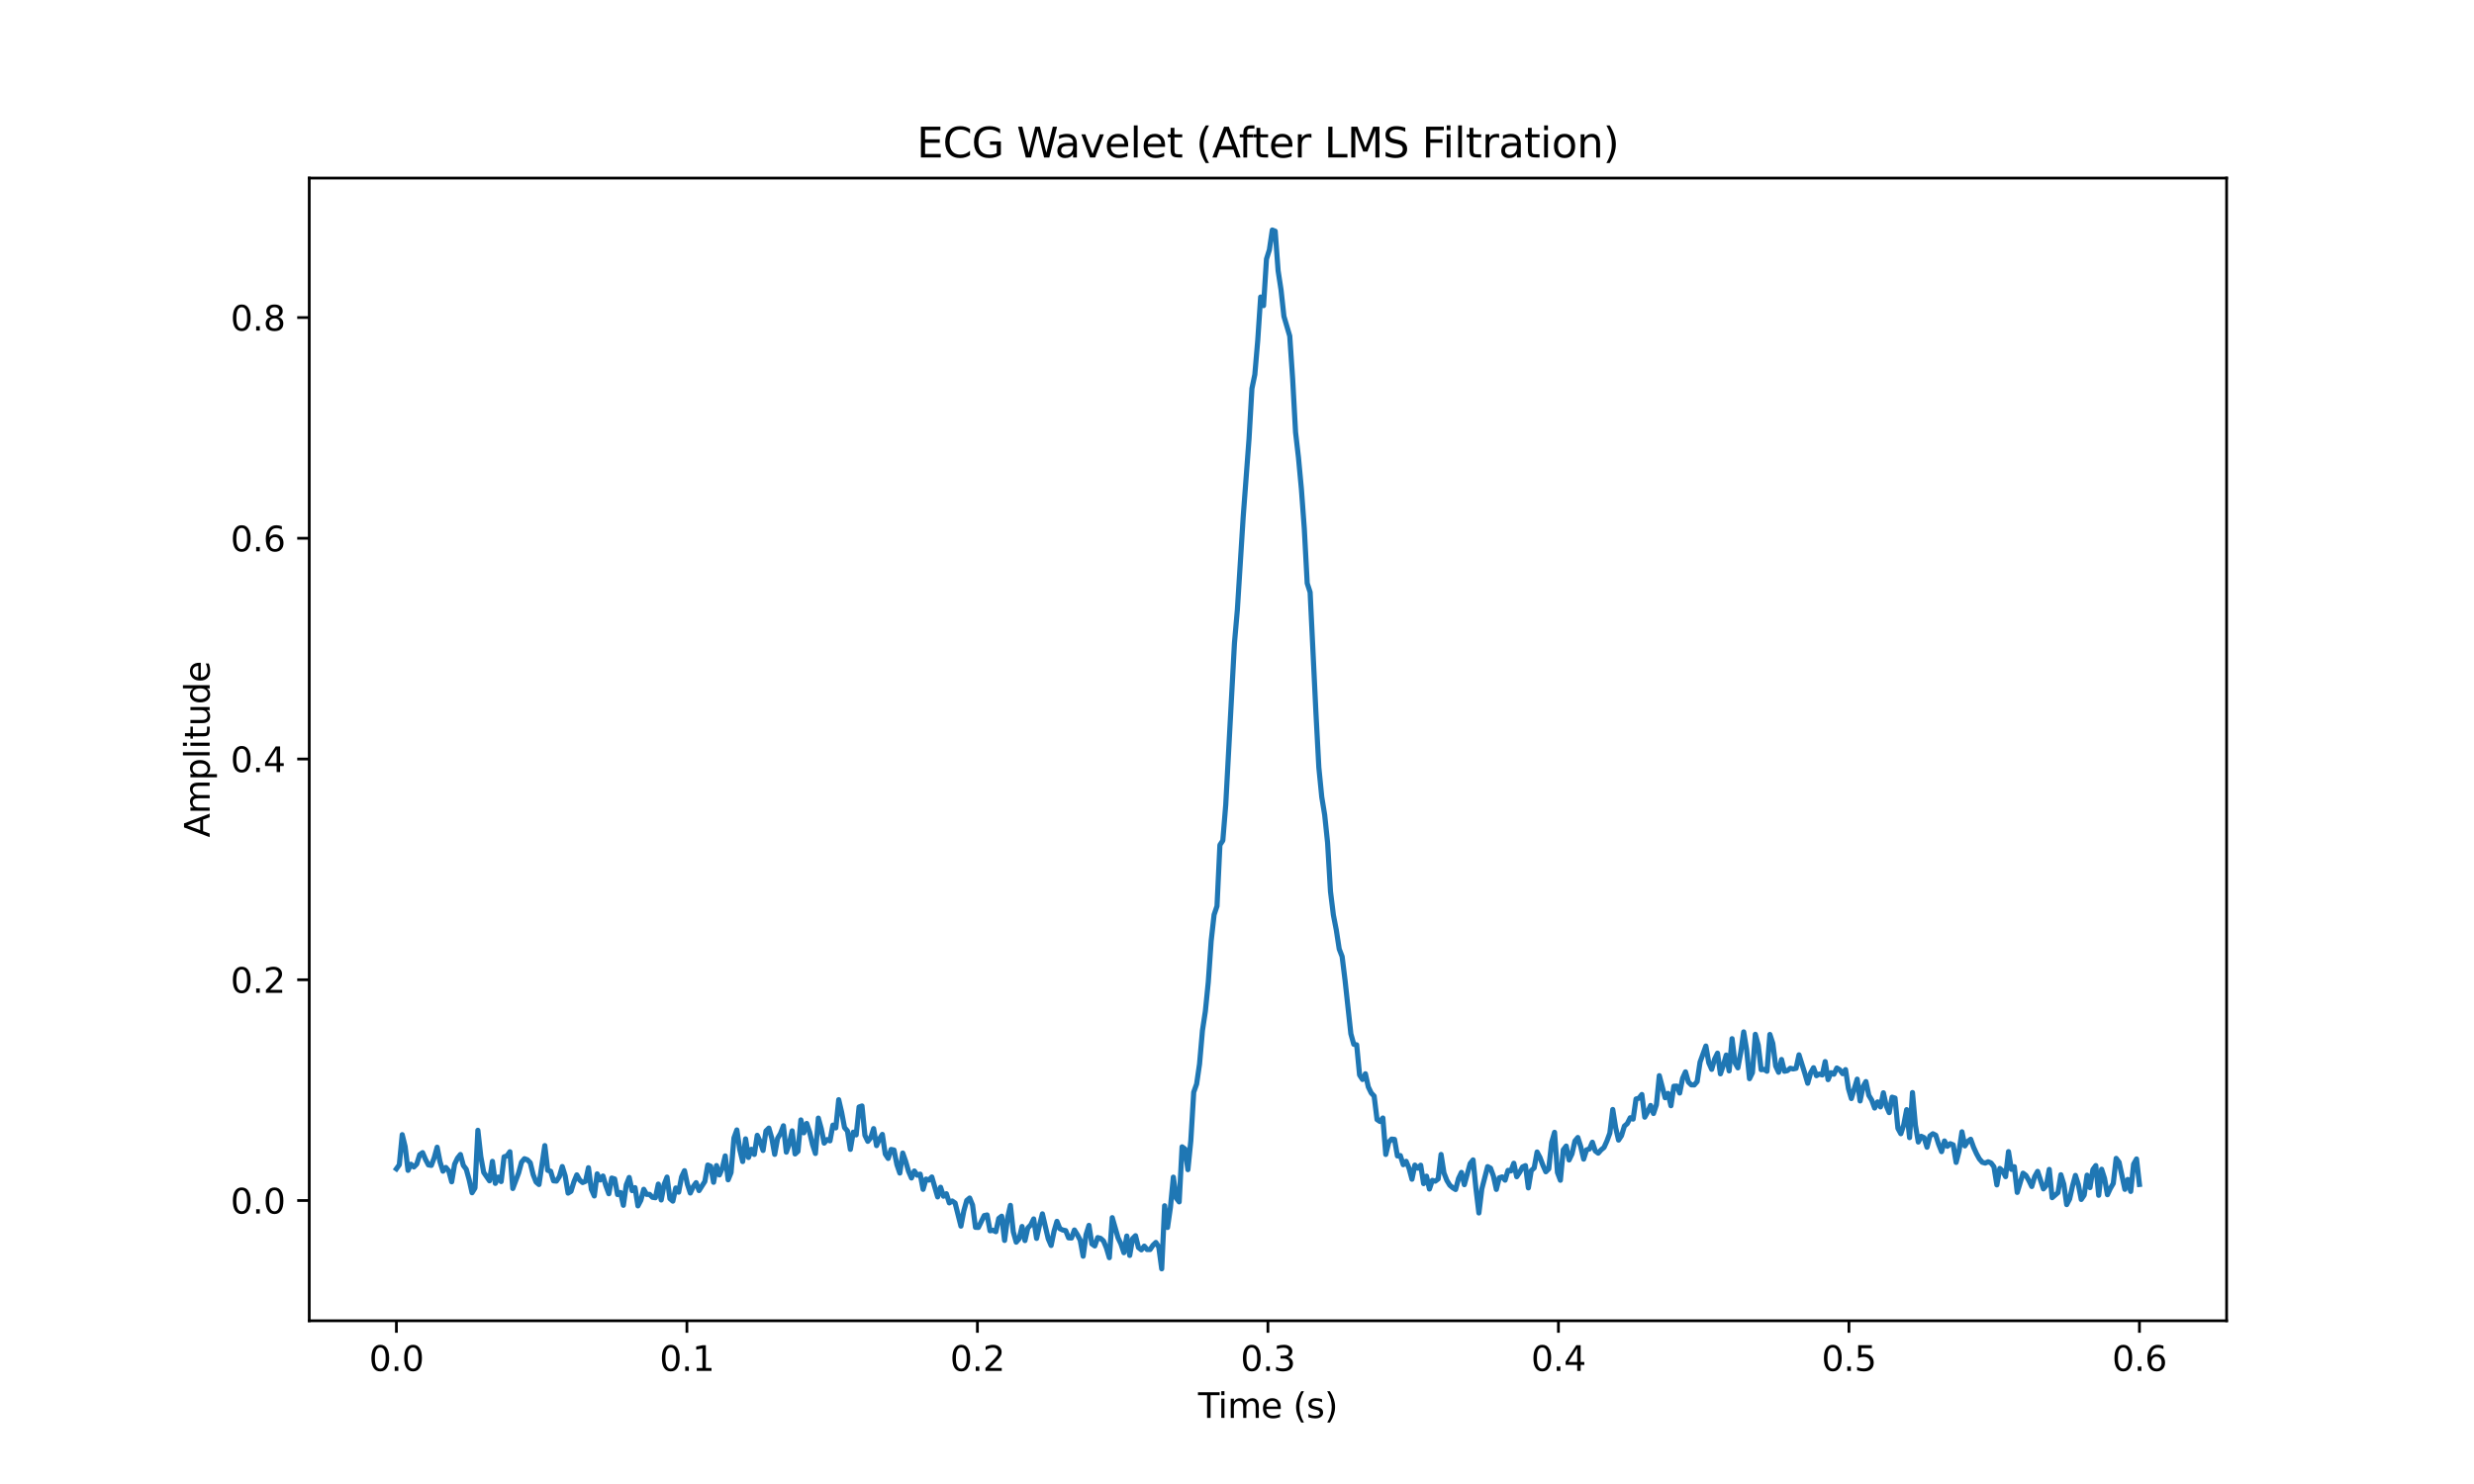 <?xml version="1.0" encoding="utf-8" standalone="no"?>
<!DOCTYPE svg PUBLIC "-//W3C//DTD SVG 1.1//EN"
  "http://www.w3.org/Graphics/SVG/1.1/DTD/svg11.dtd">
<svg xmlns:xlink="http://www.w3.org/1999/xlink" width="720pt" height="432pt" viewBox="0 0 720 432" xmlns="http://www.w3.org/2000/svg" version="1.1">
 <defs>
  <style type="text/css">*{stroke-linejoin: round; stroke-linecap: butt}</style>
 </defs>
 <g id="figure_1">
  <g id="patch_1">
   <path d="M 0 432 
L 720 432 
L 720 0 
L 0 0 
z
" style="fill: #ffffff"/>
  </g>
  <g id="axes_1">
   <g id="patch_2">
    <path d="M 90 384.48 
L 648 384.48 
L 648 51.84 
L 90 51.84 
z
" style="fill: #ffffff"/>
   </g>
   <g id="matplotlib.axis_1">
    <g id="xtick_1">
     <g id="line2d_1">
      <defs>
       <path id="mf68de58d9f" d="M 0 0 
L 0 3.5 
" style="stroke: #000000; stroke-width: 0.8"/>
      </defs>
      <g>
       <use xlink:href="#mf68de58d9f" x="115.364" y="384.48" style="stroke: #000000; stroke-width: 0.8"/>
      </g>
     </g>
     <g id="text_1">
      <!-- 0.0 -->
      <g transform="translate(107.412 399.078) scale(0.1 -0.1)">
       <defs>
        <path id="DejaVuSans-30" d="M 2034 4250 
Q 1547 4250 1301 3770 
Q 1056 3291 1056 2328 
Q 1056 1369 1301 889 
Q 1547 409 2034 409 
Q 2525 409 2770 889 
Q 3016 1369 3016 2328 
Q 3016 3291 2770 3770 
Q 2525 4250 2034 4250 
z
M 2034 4750 
Q 2819 4750 3233 4129 
Q 3647 3509 3647 2328 
Q 3647 1150 3233 529 
Q 2819 -91 2034 -91 
Q 1250 -91 836 529 
Q 422 1150 422 2328 
Q 422 3509 836 4129 
Q 1250 4750 2034 4750 
z
" transform="scale(0.016)"/>
        <path id="DejaVuSans-2e" d="M 684 794 
L 1344 794 
L 1344 0 
L 684 0 
L 684 794 
z
" transform="scale(0.016)"/>
       </defs>
       <use xlink:href="#DejaVuSans-30"/>
       <use xlink:href="#DejaVuSans-2e" x="63.623"/>
       <use xlink:href="#DejaVuSans-30" x="95.41"/>
      </g>
     </g>
    </g>
    <g id="xtick_2">
     <g id="line2d_2">
      <g>
       <use xlink:href="#mf68de58d9f" x="199.909" y="384.48" style="stroke: #000000; stroke-width: 0.8"/>
      </g>
     </g>
     <g id="text_2">
      <!-- 0.1 -->
      <g transform="translate(191.958 399.078) scale(0.1 -0.1)">
       <defs>
        <path id="DejaVuSans-31" d="M 794 531 
L 1825 531 
L 1825 4091 
L 703 3866 
L 703 4441 
L 1819 4666 
L 2450 4666 
L 2450 531 
L 3481 531 
L 3481 0 
L 794 0 
L 794 531 
z
" transform="scale(0.016)"/>
       </defs>
       <use xlink:href="#DejaVuSans-30"/>
       <use xlink:href="#DejaVuSans-2e" x="63.623"/>
       <use xlink:href="#DejaVuSans-31" x="95.41"/>
      </g>
     </g>
    </g>
    <g id="xtick_3">
     <g id="line2d_3">
      <g>
       <use xlink:href="#mf68de58d9f" x="284.455" y="384.48" style="stroke: #000000; stroke-width: 0.8"/>
      </g>
     </g>
     <g id="text_3">
      <!-- 0.2 -->
      <g transform="translate(276.503 399.078) scale(0.1 -0.1)">
       <defs>
        <path id="DejaVuSans-32" d="M 1228 531 
L 3431 531 
L 3431 0 
L 469 0 
L 469 531 
Q 828 903 1448 1529 
Q 2069 2156 2228 2338 
Q 2531 2678 2651 2914 
Q 2772 3150 2772 3378 
Q 2772 3750 2511 3984 
Q 2250 4219 1831 4219 
Q 1534 4219 1204 4116 
Q 875 4013 500 3803 
L 500 4441 
Q 881 4594 1212 4672 
Q 1544 4750 1819 4750 
Q 2544 4750 2975 4387 
Q 3406 4025 3406 3419 
Q 3406 3131 3298 2873 
Q 3191 2616 2906 2266 
Q 2828 2175 2409 1742 
Q 1991 1309 1228 531 
z
" transform="scale(0.016)"/>
       </defs>
       <use xlink:href="#DejaVuSans-30"/>
       <use xlink:href="#DejaVuSans-2e" x="63.623"/>
       <use xlink:href="#DejaVuSans-32" x="95.41"/>
      </g>
     </g>
    </g>
    <g id="xtick_4">
     <g id="line2d_4">
      <g>
       <use xlink:href="#mf68de58d9f" x="369" y="384.48" style="stroke: #000000; stroke-width: 0.8"/>
      </g>
     </g>
     <g id="text_4">
      <!-- 0.3 -->
      <g transform="translate(361.048 399.078) scale(0.1 -0.1)">
       <defs>
        <path id="DejaVuSans-33" d="M 2597 2516 
Q 3050 2419 3304 2112 
Q 3559 1806 3559 1356 
Q 3559 666 3084 287 
Q 2609 -91 1734 -91 
Q 1441 -91 1130 -33 
Q 819 25 488 141 
L 488 750 
Q 750 597 1062 519 
Q 1375 441 1716 441 
Q 2309 441 2620 675 
Q 2931 909 2931 1356 
Q 2931 1769 2642 2001 
Q 2353 2234 1838 2234 
L 1294 2234 
L 1294 2753 
L 1863 2753 
Q 2328 2753 2575 2939 
Q 2822 3125 2822 3475 
Q 2822 3834 2567 4026 
Q 2313 4219 1838 4219 
Q 1578 4219 1281 4162 
Q 984 4106 628 3988 
L 628 4550 
Q 988 4650 1302 4700 
Q 1616 4750 1894 4750 
Q 2613 4750 3031 4423 
Q 3450 4097 3450 3541 
Q 3450 3153 3228 2886 
Q 3006 2619 2597 2516 
z
" transform="scale(0.016)"/>
       </defs>
       <use xlink:href="#DejaVuSans-30"/>
       <use xlink:href="#DejaVuSans-2e" x="63.623"/>
       <use xlink:href="#DejaVuSans-33" x="95.41"/>
      </g>
     </g>
    </g>
    <g id="xtick_5">
     <g id="line2d_5">
      <g>
       <use xlink:href="#mf68de58d9f" x="453.545" y="384.48" style="stroke: #000000; stroke-width: 0.8"/>
      </g>
     </g>
     <g id="text_5">
      <!-- 0.4 -->
      <g transform="translate(445.594 399.078) scale(0.1 -0.1)">
       <defs>
        <path id="DejaVuSans-34" d="M 2419 4116 
L 825 1625 
L 2419 1625 
L 2419 4116 
z
M 2253 4666 
L 3047 4666 
L 3047 1625 
L 3713 1625 
L 3713 1100 
L 3047 1100 
L 3047 0 
L 2419 0 
L 2419 1100 
L 313 1100 
L 313 1709 
L 2253 4666 
z
" transform="scale(0.016)"/>
       </defs>
       <use xlink:href="#DejaVuSans-30"/>
       <use xlink:href="#DejaVuSans-2e" x="63.623"/>
       <use xlink:href="#DejaVuSans-34" x="95.41"/>
      </g>
     </g>
    </g>
    <g id="xtick_6">
     <g id="line2d_6">
      <g>
       <use xlink:href="#mf68de58d9f" x="538.091" y="384.48" style="stroke: #000000; stroke-width: 0.8"/>
      </g>
     </g>
     <g id="text_6">
      <!-- 0.5 -->
      <g transform="translate(530.139 399.078) scale(0.1 -0.1)">
       <defs>
        <path id="DejaVuSans-35" d="M 691 4666 
L 3169 4666 
L 3169 4134 
L 1269 4134 
L 1269 2991 
Q 1406 3038 1543 3061 
Q 1681 3084 1819 3084 
Q 2600 3084 3056 2656 
Q 3513 2228 3513 1497 
Q 3513 744 3044 326 
Q 2575 -91 1722 -91 
Q 1428 -91 1123 -41 
Q 819 9 494 109 
L 494 744 
Q 775 591 1075 516 
Q 1375 441 1709 441 
Q 2250 441 2565 725 
Q 2881 1009 2881 1497 
Q 2881 1984 2565 2268 
Q 2250 2553 1709 2553 
Q 1456 2553 1204 2497 
Q 953 2441 691 2322 
L 691 4666 
z
" transform="scale(0.016)"/>
       </defs>
       <use xlink:href="#DejaVuSans-30"/>
       <use xlink:href="#DejaVuSans-2e" x="63.623"/>
       <use xlink:href="#DejaVuSans-35" x="95.41"/>
      </g>
     </g>
    </g>
    <g id="xtick_7">
     <g id="line2d_7">
      <g>
       <use xlink:href="#mf68de58d9f" x="622.636" y="384.48" style="stroke: #000000; stroke-width: 0.8"/>
      </g>
     </g>
     <g id="text_7">
      <!-- 0.6 -->
      <g transform="translate(614.685 399.078) scale(0.1 -0.1)">
       <defs>
        <path id="DejaVuSans-36" d="M 2113 2584 
Q 1688 2584 1439 2293 
Q 1191 2003 1191 1497 
Q 1191 994 1439 701 
Q 1688 409 2113 409 
Q 2538 409 2786 701 
Q 3034 994 3034 1497 
Q 3034 2003 2786 2293 
Q 2538 2584 2113 2584 
z
M 3366 4563 
L 3366 3988 
Q 3128 4100 2886 4159 
Q 2644 4219 2406 4219 
Q 1781 4219 1451 3797 
Q 1122 3375 1075 2522 
Q 1259 2794 1537 2939 
Q 1816 3084 2150 3084 
Q 2853 3084 3261 2657 
Q 3669 2231 3669 1497 
Q 3669 778 3244 343 
Q 2819 -91 2113 -91 
Q 1303 -91 875 529 
Q 447 1150 447 2328 
Q 447 3434 972 4092 
Q 1497 4750 2381 4750 
Q 2619 4750 2861 4703 
Q 3103 4656 3366 4563 
z
" transform="scale(0.016)"/>
       </defs>
       <use xlink:href="#DejaVuSans-30"/>
       <use xlink:href="#DejaVuSans-2e" x="63.623"/>
       <use xlink:href="#DejaVuSans-36" x="95.41"/>
      </g>
     </g>
    </g>
    <g id="text_8">
     <!-- Time (s) -->
     <g transform="translate(348.671 412.757) scale(0.1 -0.1)">
      <defs>
       <path id="DejaVuSans-54" d="M -19 4666 
L 3928 4666 
L 3928 4134 
L 2272 4134 
L 2272 0 
L 1638 0 
L 1638 4134 
L -19 4134 
L -19 4666 
z
" transform="scale(0.016)"/>
       <path id="DejaVuSans-69" d="M 603 3500 
L 1178 3500 
L 1178 0 
L 603 0 
L 603 3500 
z
M 603 4863 
L 1178 4863 
L 1178 4134 
L 603 4134 
L 603 4863 
z
" transform="scale(0.016)"/>
       <path id="DejaVuSans-6d" d="M 3328 2828 
Q 3544 3216 3844 3400 
Q 4144 3584 4550 3584 
Q 5097 3584 5394 3201 
Q 5691 2819 5691 2113 
L 5691 0 
L 5113 0 
L 5113 2094 
Q 5113 2597 4934 2840 
Q 4756 3084 4391 3084 
Q 3944 3084 3684 2787 
Q 3425 2491 3425 1978 
L 3425 0 
L 2847 0 
L 2847 2094 
Q 2847 2600 2669 2842 
Q 2491 3084 2119 3084 
Q 1678 3084 1418 2786 
Q 1159 2488 1159 1978 
L 1159 0 
L 581 0 
L 581 3500 
L 1159 3500 
L 1159 2956 
Q 1356 3278 1631 3431 
Q 1906 3584 2284 3584 
Q 2666 3584 2933 3390 
Q 3200 3197 3328 2828 
z
" transform="scale(0.016)"/>
       <path id="DejaVuSans-65" d="M 3597 1894 
L 3597 1613 
L 953 1613 
Q 991 1019 1311 708 
Q 1631 397 2203 397 
Q 2534 397 2845 478 
Q 3156 559 3463 722 
L 3463 178 
Q 3153 47 2828 -22 
Q 2503 -91 2169 -91 
Q 1331 -91 842 396 
Q 353 884 353 1716 
Q 353 2575 817 3079 
Q 1281 3584 2069 3584 
Q 2775 3584 3186 3129 
Q 3597 2675 3597 1894 
z
M 3022 2063 
Q 3016 2534 2758 2815 
Q 2500 3097 2075 3097 
Q 1594 3097 1305 2825 
Q 1016 2553 972 2059 
L 3022 2063 
z
" transform="scale(0.016)"/>
       <path id="DejaVuSans-20" transform="scale(0.016)"/>
       <path id="DejaVuSans-28" d="M 1984 4856 
Q 1566 4138 1362 3434 
Q 1159 2731 1159 2009 
Q 1159 1288 1364 580 
Q 1569 -128 1984 -844 
L 1484 -844 
Q 1016 -109 783 600 
Q 550 1309 550 2009 
Q 550 2706 781 3412 
Q 1013 4119 1484 4856 
L 1984 4856 
z
" transform="scale(0.016)"/>
       <path id="DejaVuSans-73" d="M 2834 3397 
L 2834 2853 
Q 2591 2978 2328 3040 
Q 2066 3103 1784 3103 
Q 1356 3103 1142 2972 
Q 928 2841 928 2578 
Q 928 2378 1081 2264 
Q 1234 2150 1697 2047 
L 1894 2003 
Q 2506 1872 2764 1633 
Q 3022 1394 3022 966 
Q 3022 478 2636 193 
Q 2250 -91 1575 -91 
Q 1294 -91 989 -36 
Q 684 19 347 128 
L 347 722 
Q 666 556 975 473 
Q 1284 391 1588 391 
Q 1994 391 2212 530 
Q 2431 669 2431 922 
Q 2431 1156 2273 1281 
Q 2116 1406 1581 1522 
L 1381 1569 
Q 847 1681 609 1914 
Q 372 2147 372 2553 
Q 372 3047 722 3315 
Q 1072 3584 1716 3584 
Q 2034 3584 2315 3537 
Q 2597 3491 2834 3397 
z
" transform="scale(0.016)"/>
       <path id="DejaVuSans-29" d="M 513 4856 
L 1013 4856 
Q 1481 4119 1714 3412 
Q 1947 2706 1947 2009 
Q 1947 1309 1714 600 
Q 1481 -109 1013 -844 
L 513 -844 
Q 928 -128 1133 580 
Q 1338 1288 1338 2009 
Q 1338 2731 1133 3434 
Q 928 4138 513 4856 
z
" transform="scale(0.016)"/>
      </defs>
      <use xlink:href="#DejaVuSans-54"/>
      <use xlink:href="#DejaVuSans-69" x="57.959"/>
      <use xlink:href="#DejaVuSans-6d" x="85.742"/>
      <use xlink:href="#DejaVuSans-65" x="183.154"/>
      <use xlink:href="#DejaVuSans-20" x="244.678"/>
      <use xlink:href="#DejaVuSans-28" x="276.465"/>
      <use xlink:href="#DejaVuSans-73" x="315.479"/>
      <use xlink:href="#DejaVuSans-29" x="367.578"/>
     </g>
    </g>
   </g>
   <g id="matplotlib.axis_2">
    <g id="ytick_1">
     <g id="line2d_8">
      <defs>
       <path id="m32a25608e4" d="M 0 0 
L -3.5 0 
" style="stroke: #000000; stroke-width: 0.8"/>
      </defs>
      <g>
       <use xlink:href="#m32a25608e4" x="90" y="349.472" style="stroke: #000000; stroke-width: 0.8"/>
      </g>
     </g>
     <g id="text_9">
      <!-- 0.0 -->
      <g transform="translate(67.097 353.272) scale(0.1 -0.1)">
       <use xlink:href="#DejaVuSans-30"/>
       <use xlink:href="#DejaVuSans-2e" x="63.623"/>
       <use xlink:href="#DejaVuSans-30" x="95.41"/>
      </g>
     </g>
    </g>
    <g id="ytick_2">
     <g id="line2d_9">
      <g>
       <use xlink:href="#m32a25608e4" x="90" y="285.214" style="stroke: #000000; stroke-width: 0.8"/>
      </g>
     </g>
     <g id="text_10">
      <!-- 0.2 -->
      <g transform="translate(67.097 289.013) scale(0.1 -0.1)">
       <use xlink:href="#DejaVuSans-30"/>
       <use xlink:href="#DejaVuSans-2e" x="63.623"/>
       <use xlink:href="#DejaVuSans-32" x="95.41"/>
      </g>
     </g>
    </g>
    <g id="ytick_3">
     <g id="line2d_10">
      <g>
       <use xlink:href="#m32a25608e4" x="90" y="220.956" style="stroke: #000000; stroke-width: 0.8"/>
      </g>
     </g>
     <g id="text_11">
      <!-- 0.4 -->
      <g transform="translate(67.097 224.755) scale(0.1 -0.1)">
       <use xlink:href="#DejaVuSans-30"/>
       <use xlink:href="#DejaVuSans-2e" x="63.623"/>
       <use xlink:href="#DejaVuSans-34" x="95.41"/>
      </g>
     </g>
    </g>
    <g id="ytick_4">
     <g id="line2d_11">
      <g>
       <use xlink:href="#m32a25608e4" x="90" y="156.698" style="stroke: #000000; stroke-width: 0.8"/>
      </g>
     </g>
     <g id="text_12">
      <!-- 0.6 -->
      <g transform="translate(67.097 160.497) scale(0.1 -0.1)">
       <use xlink:href="#DejaVuSans-30"/>
       <use xlink:href="#DejaVuSans-2e" x="63.623"/>
       <use xlink:href="#DejaVuSans-36" x="95.41"/>
      </g>
     </g>
    </g>
    <g id="ytick_5">
     <g id="line2d_12">
      <g>
       <use xlink:href="#m32a25608e4" x="90" y="92.439" style="stroke: #000000; stroke-width: 0.8"/>
      </g>
     </g>
     <g id="text_13">
      <!-- 0.8 -->
      <g transform="translate(67.097 96.238) scale(0.1 -0.1)">
       <defs>
        <path id="DejaVuSans-38" d="M 2034 2216 
Q 1584 2216 1326 1975 
Q 1069 1734 1069 1313 
Q 1069 891 1326 650 
Q 1584 409 2034 409 
Q 2484 409 2743 651 
Q 3003 894 3003 1313 
Q 3003 1734 2745 1975 
Q 2488 2216 2034 2216 
z
M 1403 2484 
Q 997 2584 770 2862 
Q 544 3141 544 3541 
Q 544 4100 942 4425 
Q 1341 4750 2034 4750 
Q 2731 4750 3128 4425 
Q 3525 4100 3525 3541 
Q 3525 3141 3298 2862 
Q 3072 2584 2669 2484 
Q 3125 2378 3379 2068 
Q 3634 1759 3634 1313 
Q 3634 634 3220 271 
Q 2806 -91 2034 -91 
Q 1263 -91 848 271 
Q 434 634 434 1313 
Q 434 1759 690 2068 
Q 947 2378 1403 2484 
z
M 1172 3481 
Q 1172 3119 1398 2916 
Q 1625 2713 2034 2713 
Q 2441 2713 2670 2916 
Q 2900 3119 2900 3481 
Q 2900 3844 2670 4047 
Q 2441 4250 2034 4250 
Q 1625 4250 1398 4047 
Q 1172 3844 1172 3481 
z
" transform="scale(0.016)"/>
       </defs>
       <use xlink:href="#DejaVuSans-30"/>
       <use xlink:href="#DejaVuSans-2e" x="63.623"/>
       <use xlink:href="#DejaVuSans-38" x="95.41"/>
      </g>
     </g>
    </g>
    <g id="text_14">
     <!-- Amplitude -->
     <g transform="translate(61.017 243.783) rotate(-90) scale(0.1 -0.1)">
      <defs>
       <path id="DejaVuSans-41" d="M 2188 4044 
L 1331 1722 
L 3047 1722 
L 2188 4044 
z
M 1831 4666 
L 2547 4666 
L 4325 0 
L 3669 0 
L 3244 1197 
L 1141 1197 
L 716 0 
L 50 0 
L 1831 4666 
z
" transform="scale(0.016)"/>
       <path id="DejaVuSans-70" d="M 1159 525 
L 1159 -1331 
L 581 -1331 
L 581 3500 
L 1159 3500 
L 1159 2969 
Q 1341 3281 1617 3432 
Q 1894 3584 2278 3584 
Q 2916 3584 3314 3078 
Q 3713 2572 3713 1747 
Q 3713 922 3314 415 
Q 2916 -91 2278 -91 
Q 1894 -91 1617 61 
Q 1341 213 1159 525 
z
M 3116 1747 
Q 3116 2381 2855 2742 
Q 2594 3103 2138 3103 
Q 1681 3103 1420 2742 
Q 1159 2381 1159 1747 
Q 1159 1113 1420 752 
Q 1681 391 2138 391 
Q 2594 391 2855 752 
Q 3116 1113 3116 1747 
z
" transform="scale(0.016)"/>
       <path id="DejaVuSans-6c" d="M 603 4863 
L 1178 4863 
L 1178 0 
L 603 0 
L 603 4863 
z
" transform="scale(0.016)"/>
       <path id="DejaVuSans-74" d="M 1172 4494 
L 1172 3500 
L 2356 3500 
L 2356 3053 
L 1172 3053 
L 1172 1153 
Q 1172 725 1289 603 
Q 1406 481 1766 481 
L 2356 481 
L 2356 0 
L 1766 0 
Q 1100 0 847 248 
Q 594 497 594 1153 
L 594 3053 
L 172 3053 
L 172 3500 
L 594 3500 
L 594 4494 
L 1172 4494 
z
" transform="scale(0.016)"/>
       <path id="DejaVuSans-75" d="M 544 1381 
L 544 3500 
L 1119 3500 
L 1119 1403 
Q 1119 906 1312 657 
Q 1506 409 1894 409 
Q 2359 409 2629 706 
Q 2900 1003 2900 1516 
L 2900 3500 
L 3475 3500 
L 3475 0 
L 2900 0 
L 2900 538 
Q 2691 219 2414 64 
Q 2138 -91 1772 -91 
Q 1169 -91 856 284 
Q 544 659 544 1381 
z
M 1991 3584 
L 1991 3584 
z
" transform="scale(0.016)"/>
       <path id="DejaVuSans-64" d="M 2906 2969 
L 2906 4863 
L 3481 4863 
L 3481 0 
L 2906 0 
L 2906 525 
Q 2725 213 2448 61 
Q 2172 -91 1784 -91 
Q 1150 -91 751 415 
Q 353 922 353 1747 
Q 353 2572 751 3078 
Q 1150 3584 1784 3584 
Q 2172 3584 2448 3432 
Q 2725 3281 2906 2969 
z
M 947 1747 
Q 947 1113 1208 752 
Q 1469 391 1925 391 
Q 2381 391 2643 752 
Q 2906 1113 2906 1747 
Q 2906 2381 2643 2742 
Q 2381 3103 1925 3103 
Q 1469 3103 1208 2742 
Q 947 2381 947 1747 
z
" transform="scale(0.016)"/>
      </defs>
      <use xlink:href="#DejaVuSans-41"/>
      <use xlink:href="#DejaVuSans-6d" x="68.408"/>
      <use xlink:href="#DejaVuSans-70" x="165.82"/>
      <use xlink:href="#DejaVuSans-6c" x="229.297"/>
      <use xlink:href="#DejaVuSans-69" x="257.08"/>
      <use xlink:href="#DejaVuSans-74" x="284.863"/>
      <use xlink:href="#DejaVuSans-75" x="324.072"/>
      <use xlink:href="#DejaVuSans-64" x="387.451"/>
      <use xlink:href="#DejaVuSans-65" x="450.928"/>
     </g>
    </g>
   </g>
   <g id="line2d_13">
    <path d="M 115.364 340.249 
L 116.211 339.064 
L 117.057 330.309 
L 117.904 333.75 
L 118.751 340.697 
L 119.598 338.918 
L 120.445 339.71 
L 121.292 338.861 
L 122.139 336.131 
L 122.985 335.539 
L 123.832 337.506 
L 124.679 339.107 
L 125.526 339.254 
L 126.373 337.009 
L 127.22 333.963 
L 128.067 338.237 
L 128.913 340.939 
L 129.76 339.855 
L 130.607 340.861 
L 131.454 344.032 
L 132.301 338.921 
L 133.148 337.142 
L 133.995 336.079 
L 134.842 339.252 
L 135.688 340.369 
L 136.535 343.406 
L 137.382 347.212 
L 138.229 345.835 
L 139.076 329.035 
L 139.923 336.636 
L 140.77 341.293 
L 142.463 343.745 
L 143.31 338.074 
L 144.157 344.49 
L 145.004 342.641 
L 145.851 343.958 
L 146.698 336.759 
L 147.545 336.485 
L 148.391 335.284 
L 149.238 345.98 
L 150.932 341.464 
L 151.779 338.321 
L 152.626 337.307 
L 153.473 337.62 
L 154.319 338.482 
L 155.166 341.958 
L 156.013 344.102 
L 156.86 344.818 
L 158.554 333.489 
L 159.401 340.685 
L 160.248 340.957 
L 161.094 343.746 
L 161.941 343.824 
L 162.788 342.522 
L 163.635 339.584 
L 164.482 342.3 
L 165.329 347.322 
L 166.176 346.785 
L 167.022 344.055 
L 167.869 342.008 
L 168.716 343.544 
L 169.563 344.24 
L 170.41 343.888 
L 171.257 339.927 
L 172.104 346.23 
L 172.951 348.152 
L 173.797 341.721 
L 174.644 343.506 
L 175.491 342.347 
L 176.338 345.19 
L 177.185 347.503 
L 178.032 342.94 
L 178.879 343.204 
L 179.725 347.744 
L 180.572 347.139 
L 181.419 350.862 
L 182.266 344.91 
L 183.113 342.765 
L 183.96 346.6 
L 184.807 345.727 
L 185.654 351.039 
L 186.5 349.414 
L 187.347 346.209 
L 188.194 347.7 
L 189.041 347.687 
L 189.888 348.536 
L 190.735 348.669 
L 191.582 344.7 
L 192.428 349.32 
L 193.275 344.829 
L 194.122 342.656 
L 194.969 348.926 
L 195.816 349.657 
L 196.663 345.829 
L 197.51 347.048 
L 198.357 342.625 
L 199.203 340.792 
L 200.05 344.709 
L 200.897 347.297 
L 201.744 345.46 
L 202.591 344.272 
L 203.438 346.586 
L 205.131 343.922 
L 205.978 339.143 
L 206.825 339.515 
L 207.672 344.169 
L 208.519 339.306 
L 209.366 342.03 
L 210.213 340.048 
L 211.059 336.494 
L 211.906 343.448 
L 212.753 341.343 
L 213.6 331.261 
L 214.447 328.93 
L 215.294 334.647 
L 216.141 338.13 
L 216.988 331.532 
L 217.834 336.953 
L 218.681 334.565 
L 219.528 336.062 
L 220.375 330.498 
L 221.222 332.315 
L 222.069 334.908 
L 222.916 329.231 
L 223.762 328.393 
L 224.609 331.32 
L 225.456 336.043 
L 226.303 331.379 
L 227.15 329.935 
L 227.997 327.722 
L 228.844 335.397 
L 229.691 333.021 
L 230.537 329.193 
L 231.384 335.927 
L 232.231 335.159 
L 233.078 326.017 
L 233.925 329.763 
L 234.772 327.039 
L 235.619 329.574 
L 236.465 333.191 
L 237.312 335.783 
L 238.159 325.484 
L 239.006 328.561 
L 239.853 332.768 
L 240.7 331.741 
L 241.547 332.107 
L 242.394 327.526 
L 243.24 328.337 
L 244.087 320.123 
L 244.934 323.763 
L 245.781 328.249 
L 246.628 329.222 
L 247.475 334.593 
L 248.322 329.578 
L 249.168 330.371 
L 250.015 322.247 
L 250.862 321.951 
L 251.709 330.484 
L 252.556 332.247 
L 253.403 331.218 
L 254.25 328.545 
L 255.097 333.493 
L 255.943 331.547 
L 256.79 330.23 
L 257.637 335.948 
L 258.484 337.233 
L 259.331 334.608 
L 260.178 334.776 
L 261.025 339.036 
L 261.871 341.486 
L 262.718 335.656 
L 263.565 338.055 
L 264.412 340.972 
L 265.259 342.924 
L 266.106 340.88 
L 266.953 342.114 
L 267.8 341.797 
L 268.646 346.227 
L 269.493 343.235 
L 270.34 343.529 
L 271.187 342.626 
L 272.881 348.43 
L 273.728 345.614 
L 274.574 348.229 
L 275.421 347.502 
L 276.268 350.167 
L 277.115 349.614 
L 277.962 350.211 
L 279.656 356.928 
L 280.503 352.481 
L 281.349 349.461 
L 282.196 348.752 
L 283.043 350.803 
L 283.89 357.283 
L 284.737 357.323 
L 286.431 353.863 
L 287.277 353.679 
L 288.124 358.285 
L 288.971 358.137 
L 289.818 358.554 
L 290.665 354.693 
L 291.512 354.039 
L 292.359 361.097 
L 293.205 354.663 
L 294.052 350.888 
L 294.899 358.596 
L 295.746 361.601 
L 296.593 360.613 
L 297.44 357.035 
L 298.287 361.138 
L 299.134 357.452 
L 299.98 356.587 
L 300.827 354.837 
L 301.674 360.508 
L 302.521 356.669 
L 303.368 353.363 
L 305.062 360.615 
L 305.908 362.564 
L 306.755 358.425 
L 307.602 355.541 
L 308.449 357.668 
L 309.296 358.07 
L 310.143 358.23 
L 310.99 360.34 
L 311.837 360.389 
L 312.683 358.056 
L 313.53 359.409 
L 314.377 361.025 
L 315.224 365.684 
L 316.071 359.421 
L 316.918 356.708 
L 317.765 362.106 
L 318.611 362.699 
L 319.458 360.271 
L 320.305 360.498 
L 321.152 361.259 
L 321.999 363.284 
L 322.846 366.12 
L 323.693 354.469 
L 325.386 360.337 
L 326.233 362.132 
L 327.08 364.667 
L 327.927 359.818 
L 328.774 365.462 
L 329.621 360.56 
L 330.468 359.722 
L 331.314 363.165 
L 332.161 363.834 
L 333.008 362.755 
L 333.855 363.752 
L 334.702 363.751 
L 335.549 362.487 
L 336.396 361.675 
L 337.243 363.055 
L 338.089 369.36 
L 338.936 351.002 
L 339.783 357.325 
L 340.63 351.448 
L 341.477 342.675 
L 342.324 348.754 
L 343.171 349.877 
L 344.017 333.847 
L 344.864 334.477 
L 345.711 340.489 
L 346.558 332.085 
L 347.405 317.946 
L 348.252 315.561 
L 349.099 309.726 
L 349.946 299.98 
L 350.792 294.388 
L 351.639 285.915 
L 352.486 273.888 
L 353.333 266.286 
L 354.18 263.78 
L 355.027 245.971 
L 355.874 244.685 
L 356.72 234.342 
L 359.261 187.183 
L 360.108 177.484 
L 361.802 150.491 
L 363.495 127.823 
L 364.342 113.105 
L 365.189 109.033 
L 366.036 99.118 
L 366.883 86.464 
L 367.73 88.966 
L 368.577 75.421 
L 369.423 72.724 
L 370.27 66.96 
L 371.117 67.3 
L 371.964 78.797 
L 372.811 84.343 
L 373.658 92.084 
L 375.351 97.832 
L 376.198 110.319 
L 377.045 125.835 
L 377.892 133.225 
L 378.739 142.339 
L 379.586 153.878 
L 380.433 169.788 
L 381.28 172.405 
L 382.973 207.478 
L 383.82 223.435 
L 384.667 231.999 
L 385.514 237.203 
L 386.361 245.298 
L 387.208 259.508 
L 388.054 266.379 
L 388.901 270.74 
L 389.748 276.256 
L 390.595 278.457 
L 391.442 285.34 
L 393.136 300.928 
L 393.983 303.992 
L 394.829 304.155 
L 395.676 312.942 
L 396.523 314.239 
L 397.37 312.58 
L 398.217 316.409 
L 399.064 318.168 
L 399.911 319.077 
L 400.757 325.907 
L 401.604 326.473 
L 402.451 325.456 
L 403.298 336.067 
L 404.145 332.524 
L 404.992 331.592 
L 405.839 331.679 
L 406.686 336.501 
L 407.532 336.392 
L 408.379 339.046 
L 409.226 338.07 
L 410.073 340.097 
L 410.92 343.283 
L 411.767 339.166 
L 412.614 340.064 
L 413.46 339.196 
L 414.307 344.555 
L 415.154 342.385 
L 416.001 346.14 
L 416.848 343.606 
L 417.695 343.848 
L 418.542 343.212 
L 419.389 336.069 
L 420.235 341.452 
L 421.082 343.636 
L 421.929 345.021 
L 422.776 345.754 
L 423.623 346.276 
L 424.47 343.069 
L 425.317 341.288 
L 426.163 344.865 
L 427.857 338.714 
L 428.704 337.648 
L 429.551 346.049 
L 430.398 353.1 
L 431.245 346.124 
L 432.938 339.608 
L 433.785 340.06 
L 434.632 342.381 
L 435.479 346.249 
L 436.326 342.863 
L 437.173 342.596 
L 438.02 343.554 
L 438.866 340.7 
L 439.713 340.871 
L 440.56 338.632 
L 441.407 342.555 
L 442.254 341.279 
L 443.101 339.699 
L 443.948 339.319 
L 444.795 345.804 
L 445.641 340.764 
L 446.488 339.987 
L 447.335 335.352 
L 448.182 336.969 
L 449.029 339.222 
L 449.876 341.11 
L 450.723 340.264 
L 451.569 332.552 
L 452.416 329.624 
L 453.263 341.326 
L 454.11 343.579 
L 454.957 334.711 
L 455.804 333.622 
L 456.651 337.672 
L 457.497 335.888 
L 458.344 332.148 
L 459.191 331.131 
L 460.038 333.798 
L 460.885 337.427 
L 461.732 334.719 
L 462.579 334.476 
L 463.426 332.51 
L 464.272 335.05 
L 465.119 335.69 
L 465.966 334.73 
L 466.813 334.028 
L 467.66 332.149 
L 468.507 329.849 
L 469.354 322.975 
L 470.2 328.287 
L 471.047 331.883 
L 471.894 330.605 
L 472.741 327.817 
L 473.588 327.079 
L 474.435 325.384 
L 475.282 325.775 
L 476.129 319.916 
L 476.975 319.696 
L 477.822 318.612 
L 478.669 325.213 
L 479.516 323.686 
L 480.363 321.8 
L 481.21 324.147 
L 482.057 321.605 
L 482.903 313.134 
L 484.597 319.561 
L 485.444 318.293 
L 486.291 321.885 
L 487.138 316.207 
L 487.985 316.167 
L 488.832 318.192 
L 489.678 313.9 
L 490.525 312.022 
L 491.372 314.994 
L 492.219 315.811 
L 493.066 315.835 
L 493.913 314.865 
L 494.76 309.192 
L 496.453 304.509 
L 497.3 309.379 
L 498.147 311.296 
L 498.994 308.33 
L 499.841 306.581 
L 500.688 312.602 
L 501.535 310.091 
L 502.381 307.139 
L 503.228 311.746 
L 504.075 302.37 
L 504.922 309.358 
L 505.769 310.859 
L 506.616 306.285 
L 507.463 300.39 
L 508.309 305.524 
L 509.156 314.017 
L 510.003 312.267 
L 510.85 301.1 
L 511.697 304.251 
L 512.544 311.391 
L 513.391 311.291 
L 514.238 311.848 
L 515.084 301.137 
L 515.931 303.724 
L 516.778 310.35 
L 517.625 312.152 
L 518.472 308.419 
L 519.319 311.849 
L 520.166 311.68 
L 521.012 310.974 
L 521.859 311.176 
L 522.706 310.996 
L 523.553 307.07 
L 525.247 312.444 
L 526.094 315.346 
L 526.941 312.331 
L 527.787 310.819 
L 528.634 313.139 
L 529.481 312.654 
L 530.328 312.926 
L 531.175 309.031 
L 532.022 314.288 
L 532.869 312.271 
L 533.715 312.713 
L 534.562 310.901 
L 535.409 311.424 
L 536.256 312.56 
L 537.103 311.367 
L 537.95 316.901 
L 538.797 319.794 
L 540.49 314.142 
L 541.337 320.494 
L 542.184 316.356 
L 543.031 314.845 
L 543.878 318.854 
L 544.725 320.254 
L 545.572 322.558 
L 546.418 320.765 
L 547.265 322.228 
L 548.112 318.113 
L 548.959 321.948 
L 549.806 323.89 
L 550.653 319.394 
L 551.5 319.658 
L 552.346 328.475 
L 553.193 330.031 
L 554.04 327.44 
L 554.887 323.024 
L 555.734 331.168 
L 556.581 318.045 
L 557.428 327.502 
L 558.275 332.449 
L 559.121 330.779 
L 559.968 331.177 
L 560.815 333.97 
L 561.662 330.676 
L 562.509 330.04 
L 563.356 330.47 
L 564.203 333.106 
L 565.049 335.25 
L 565.896 332.138 
L 566.743 333.688 
L 567.59 332.93 
L 568.437 333.283 
L 569.284 338.382 
L 570.131 335.119 
L 570.978 329.476 
L 571.824 333.581 
L 572.671 332.274 
L 573.518 331.64 
L 574.365 333.98 
L 575.212 335.836 
L 576.059 337.375 
L 576.906 338.343 
L 577.752 338.579 
L 578.599 338.198 
L 579.446 338.539 
L 580.293 339.656 
L 581.14 344.926 
L 581.987 340.14 
L 582.834 340.855 
L 583.681 342.529 
L 584.527 335.24 
L 585.374 340.411 
L 586.221 339.631 
L 587.068 347.118 
L 588.762 341.519 
L 589.609 342.169 
L 590.455 343.654 
L 591.302 345.399 
L 592.149 342.523 
L 592.996 340.99 
L 594.69 346.091 
L 595.537 345.095 
L 596.384 340.417 
L 597.23 348.646 
L 598.924 347.188 
L 599.771 341.978 
L 600.618 344.715 
L 601.465 350.669 
L 602.312 349.06 
L 603.158 345.261 
L 604.005 342.168 
L 604.852 344.819 
L 605.699 349.169 
L 606.546 347.925 
L 607.393 342.1 
L 608.24 345.717 
L 609.087 340.467 
L 609.933 339.303 
L 610.78 347.957 
L 611.627 340.375 
L 612.474 343.031 
L 613.321 347.786 
L 614.168 345.959 
L 615.015 344.515 
L 615.861 337.207 
L 616.708 338.328 
L 618.402 346.226 
L 619.249 343.345 
L 620.096 346.828 
L 620.943 338.891 
L 621.789 337.376 
L 622.636 344.798 
L 622.636 344.798 
" clip-path="url(#p723a166400)" style="fill: none; stroke: #1f77b4; stroke-width: 1.5; stroke-linecap: square"/>
   </g>
   <g id="patch_3">
    <path d="M 90 384.48 
L 90 51.84 
" style="fill: none; stroke: #000000; stroke-width: 0.8; stroke-linejoin: miter; stroke-linecap: square"/>
   </g>
   <g id="patch_4">
    <path d="M 648 384.48 
L 648 51.84 
" style="fill: none; stroke: #000000; stroke-width: 0.8; stroke-linejoin: miter; stroke-linecap: square"/>
   </g>
   <g id="patch_5">
    <path d="M 90 384.48 
L 648 384.48 
" style="fill: none; stroke: #000000; stroke-width: 0.8; stroke-linejoin: miter; stroke-linecap: square"/>
   </g>
   <g id="patch_6">
    <path d="M 90 51.84 
L 648 51.84 
" style="fill: none; stroke: #000000; stroke-width: 0.8; stroke-linejoin: miter; stroke-linecap: square"/>
   </g>
   <g id="text_15">
    <!-- ECG Wavelet (After LMS Filtration) -->
    <g transform="translate(266.808 45.84) scale(0.12 -0.12)">
     <defs>
      <path id="DejaVuSans-45" d="M 628 4666 
L 3578 4666 
L 3578 4134 
L 1259 4134 
L 1259 2753 
L 3481 2753 
L 3481 2222 
L 1259 2222 
L 1259 531 
L 3634 531 
L 3634 0 
L 628 0 
L 628 4666 
z
" transform="scale(0.016)"/>
      <path id="DejaVuSans-43" d="M 4122 4306 
L 4122 3641 
Q 3803 3938 3442 4084 
Q 3081 4231 2675 4231 
Q 1875 4231 1450 3742 
Q 1025 3253 1025 2328 
Q 1025 1406 1450 917 
Q 1875 428 2675 428 
Q 3081 428 3442 575 
Q 3803 722 4122 1019 
L 4122 359 
Q 3791 134 3420 21 
Q 3050 -91 2638 -91 
Q 1578 -91 968 557 
Q 359 1206 359 2328 
Q 359 3453 968 4101 
Q 1578 4750 2638 4750 
Q 3056 4750 3426 4639 
Q 3797 4528 4122 4306 
z
" transform="scale(0.016)"/>
      <path id="DejaVuSans-47" d="M 3809 666 
L 3809 1919 
L 2778 1919 
L 2778 2438 
L 4434 2438 
L 4434 434 
Q 4069 175 3628 42 
Q 3188 -91 2688 -91 
Q 1594 -91 976 548 
Q 359 1188 359 2328 
Q 359 3472 976 4111 
Q 1594 4750 2688 4750 
Q 3144 4750 3555 4637 
Q 3966 4525 4313 4306 
L 4313 3634 
Q 3963 3931 3569 4081 
Q 3175 4231 2741 4231 
Q 1884 4231 1454 3753 
Q 1025 3275 1025 2328 
Q 1025 1384 1454 906 
Q 1884 428 2741 428 
Q 3075 428 3337 486 
Q 3600 544 3809 666 
z
" transform="scale(0.016)"/>
      <path id="DejaVuSans-57" d="M 213 4666 
L 850 4666 
L 1831 722 
L 2809 4666 
L 3519 4666 
L 4500 722 
L 5478 4666 
L 6119 4666 
L 4947 0 
L 4153 0 
L 3169 4050 
L 2175 0 
L 1381 0 
L 213 4666 
z
" transform="scale(0.016)"/>
      <path id="DejaVuSans-61" d="M 2194 1759 
Q 1497 1759 1228 1600 
Q 959 1441 959 1056 
Q 959 750 1161 570 
Q 1363 391 1709 391 
Q 2188 391 2477 730 
Q 2766 1069 2766 1631 
L 2766 1759 
L 2194 1759 
z
M 3341 1997 
L 3341 0 
L 2766 0 
L 2766 531 
Q 2569 213 2275 61 
Q 1981 -91 1556 -91 
Q 1019 -91 701 211 
Q 384 513 384 1019 
Q 384 1609 779 1909 
Q 1175 2209 1959 2209 
L 2766 2209 
L 2766 2266 
Q 2766 2663 2505 2880 
Q 2244 3097 1772 3097 
Q 1472 3097 1187 3025 
Q 903 2953 641 2809 
L 641 3341 
Q 956 3463 1253 3523 
Q 1550 3584 1831 3584 
Q 2591 3584 2966 3190 
Q 3341 2797 3341 1997 
z
" transform="scale(0.016)"/>
      <path id="DejaVuSans-76" d="M 191 3500 
L 800 3500 
L 1894 563 
L 2988 3500 
L 3597 3500 
L 2284 0 
L 1503 0 
L 191 3500 
z
" transform="scale(0.016)"/>
      <path id="DejaVuSans-66" d="M 2375 4863 
L 2375 4384 
L 1825 4384 
Q 1516 4384 1395 4259 
Q 1275 4134 1275 3809 
L 1275 3500 
L 2222 3500 
L 2222 3053 
L 1275 3053 
L 1275 0 
L 697 0 
L 697 3053 
L 147 3053 
L 147 3500 
L 697 3500 
L 697 3744 
Q 697 4328 969 4595 
Q 1241 4863 1831 4863 
L 2375 4863 
z
" transform="scale(0.016)"/>
      <path id="DejaVuSans-72" d="M 2631 2963 
Q 2534 3019 2420 3045 
Q 2306 3072 2169 3072 
Q 1681 3072 1420 2755 
Q 1159 2438 1159 1844 
L 1159 0 
L 581 0 
L 581 3500 
L 1159 3500 
L 1159 2956 
Q 1341 3275 1631 3429 
Q 1922 3584 2338 3584 
Q 2397 3584 2469 3576 
Q 2541 3569 2628 3553 
L 2631 2963 
z
" transform="scale(0.016)"/>
      <path id="DejaVuSans-4c" d="M 628 4666 
L 1259 4666 
L 1259 531 
L 3531 531 
L 3531 0 
L 628 0 
L 628 4666 
z
" transform="scale(0.016)"/>
      <path id="DejaVuSans-4d" d="M 628 4666 
L 1569 4666 
L 2759 1491 
L 3956 4666 
L 4897 4666 
L 4897 0 
L 4281 0 
L 4281 4097 
L 3078 897 
L 2444 897 
L 1241 4097 
L 1241 0 
L 628 0 
L 628 4666 
z
" transform="scale(0.016)"/>
      <path id="DejaVuSans-53" d="M 3425 4513 
L 3425 3897 
Q 3066 4069 2747 4153 
Q 2428 4238 2131 4238 
Q 1616 4238 1336 4038 
Q 1056 3838 1056 3469 
Q 1056 3159 1242 3001 
Q 1428 2844 1947 2747 
L 2328 2669 
Q 3034 2534 3370 2195 
Q 3706 1856 3706 1288 
Q 3706 609 3251 259 
Q 2797 -91 1919 -91 
Q 1588 -91 1214 -16 
Q 841 59 441 206 
L 441 856 
Q 825 641 1194 531 
Q 1563 422 1919 422 
Q 2459 422 2753 634 
Q 3047 847 3047 1241 
Q 3047 1584 2836 1778 
Q 2625 1972 2144 2069 
L 1759 2144 
Q 1053 2284 737 2584 
Q 422 2884 422 3419 
Q 422 4038 858 4394 
Q 1294 4750 2059 4750 
Q 2388 4750 2728 4690 
Q 3069 4631 3425 4513 
z
" transform="scale(0.016)"/>
      <path id="DejaVuSans-46" d="M 628 4666 
L 3309 4666 
L 3309 4134 
L 1259 4134 
L 1259 2759 
L 3109 2759 
L 3109 2228 
L 1259 2228 
L 1259 0 
L 628 0 
L 628 4666 
z
" transform="scale(0.016)"/>
      <path id="DejaVuSans-6f" d="M 1959 3097 
Q 1497 3097 1228 2736 
Q 959 2375 959 1747 
Q 959 1119 1226 758 
Q 1494 397 1959 397 
Q 2419 397 2687 759 
Q 2956 1122 2956 1747 
Q 2956 2369 2687 2733 
Q 2419 3097 1959 3097 
z
M 1959 3584 
Q 2709 3584 3137 3096 
Q 3566 2609 3566 1747 
Q 3566 888 3137 398 
Q 2709 -91 1959 -91 
Q 1206 -91 779 398 
Q 353 888 353 1747 
Q 353 2609 779 3096 
Q 1206 3584 1959 3584 
z
" transform="scale(0.016)"/>
      <path id="DejaVuSans-6e" d="M 3513 2113 
L 3513 0 
L 2938 0 
L 2938 2094 
Q 2938 2591 2744 2837 
Q 2550 3084 2163 3084 
Q 1697 3084 1428 2787 
Q 1159 2491 1159 1978 
L 1159 0 
L 581 0 
L 581 3500 
L 1159 3500 
L 1159 2956 
Q 1366 3272 1645 3428 
Q 1925 3584 2291 3584 
Q 2894 3584 3203 3211 
Q 3513 2838 3513 2113 
z
" transform="scale(0.016)"/>
     </defs>
     <use xlink:href="#DejaVuSans-45"/>
     <use xlink:href="#DejaVuSans-43" x="63.184"/>
     <use xlink:href="#DejaVuSans-47" x="133.008"/>
     <use xlink:href="#DejaVuSans-20" x="210.498"/>
     <use xlink:href="#DejaVuSans-57" x="242.285"/>
     <use xlink:href="#DejaVuSans-61" x="334.787"/>
     <use xlink:href="#DejaVuSans-76" x="396.066"/>
     <use xlink:href="#DejaVuSans-65" x="455.246"/>
     <use xlink:href="#DejaVuSans-6c" x="516.77"/>
     <use xlink:href="#DejaVuSans-65" x="544.553"/>
     <use xlink:href="#DejaVuSans-74" x="606.076"/>
     <use xlink:href="#DejaVuSans-20" x="645.285"/>
     <use xlink:href="#DejaVuSans-28" x="677.072"/>
     <use xlink:href="#DejaVuSans-41" x="716.086"/>
     <use xlink:href="#DejaVuSans-66" x="780.869"/>
     <use xlink:href="#DejaVuSans-74" x="814.324"/>
     <use xlink:href="#DejaVuSans-65" x="853.533"/>
     <use xlink:href="#DejaVuSans-72" x="915.057"/>
     <use xlink:href="#DejaVuSans-20" x="956.17"/>
     <use xlink:href="#DejaVuSans-4c" x="987.957"/>
     <use xlink:href="#DejaVuSans-4d" x="1043.67"/>
     <use xlink:href="#DejaVuSans-53" x="1129.949"/>
     <use xlink:href="#DejaVuSans-20" x="1193.426"/>
     <use xlink:href="#DejaVuSans-46" x="1225.213"/>
     <use xlink:href="#DejaVuSans-69" x="1275.482"/>
     <use xlink:href="#DejaVuSans-6c" x="1303.266"/>
     <use xlink:href="#DejaVuSans-74" x="1331.049"/>
     <use xlink:href="#DejaVuSans-72" x="1370.258"/>
     <use xlink:href="#DejaVuSans-61" x="1411.371"/>
     <use xlink:href="#DejaVuSans-74" x="1472.65"/>
     <use xlink:href="#DejaVuSans-69" x="1511.859"/>
     <use xlink:href="#DejaVuSans-6f" x="1539.643"/>
     <use xlink:href="#DejaVuSans-6e" x="1600.824"/>
     <use xlink:href="#DejaVuSans-29" x="1664.203"/>
    </g>
   </g>
  </g>
 </g>
 <defs>
  <clipPath id="p723a166400">
   <rect x="90" y="51.84" width="558" height="332.64"/>
  </clipPath>
 </defs>
</svg>
